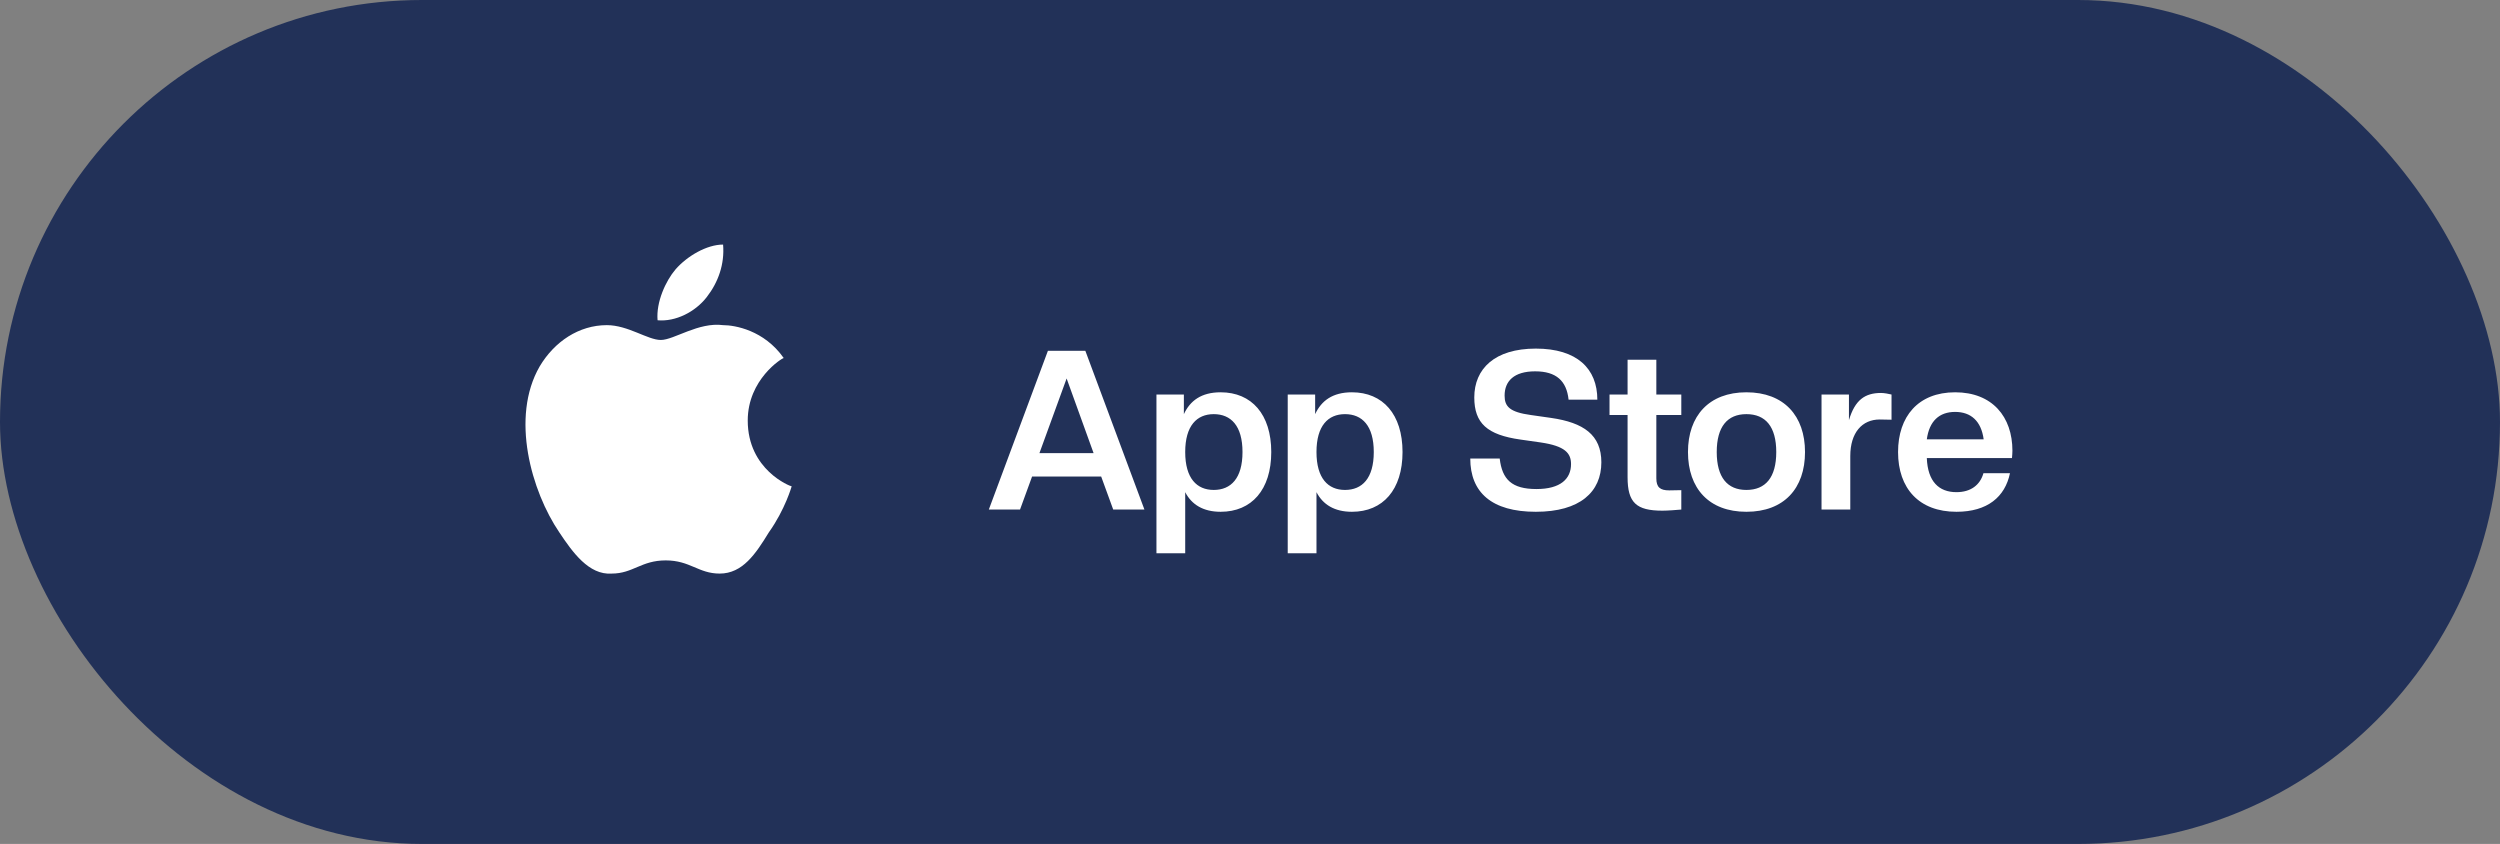 <svg width="157" height="53" viewBox="0 0 157 53" fill="none" xmlns="http://www.w3.org/2000/svg">
<rect x="0" y="0" width="157" height="53" fill="#808080" stroke="none"/>
<rect width="157" height="53" rx="26.5" fill="#223158"/>
<path d="M46.958 26.41C46.958 23.824 49.116 22.485 49.218 22.485C47.986 20.726 46.133 20.419 45.41 20.419C43.862 20.215 42.325 21.35 41.5 21.35C40.675 21.35 39.443 20.419 38.109 20.419C36.358 20.419 34.82 21.452 33.894 23.006C32.041 26.206 33.375 30.858 35.126 33.435C35.951 34.672 36.979 36.123 38.415 36.021C39.749 36.021 40.268 35.193 41.806 35.193C43.343 35.193 43.862 36.021 45.196 36.021C46.632 36.021 47.457 34.784 48.282 33.435C49.31 31.993 49.717 30.541 49.717 30.541C49.626 30.541 46.958 29.508 46.958 26.41Z" fill="white"/>
<path d="M44.381 18.661C45.104 17.731 45.512 16.596 45.41 15.359C44.381 15.359 43.15 16.085 42.427 16.913C41.805 17.639 41.195 18.978 41.296 20.113C42.427 20.215 43.658 19.592 44.381 18.661Z" fill="white"/>
<path d="M71.87 32L68.16 22.032H65.808L62.098 32H64.058L64.814 29.928H69.154L69.91 32H71.87ZM68.678 28.458H65.276L66.984 23.768L68.678 28.458ZM76.657 32.14C78.603 32.14 79.835 30.754 79.835 28.388C79.835 26.022 78.603 24.636 76.657 24.636C75.439 24.636 74.739 25.168 74.347 26.008V24.776H72.625V34.744H74.431V30.908C74.837 31.692 75.565 32.14 76.657 32.14ZM76.223 30.768C75.159 30.768 74.431 30.04 74.431 28.388C74.431 26.736 75.159 26.008 76.223 26.008C77.301 26.008 78.029 26.736 78.029 28.388C78.029 30.04 77.301 30.768 76.223 30.768ZM84.901 32.14C86.847 32.14 88.079 30.754 88.079 28.388C88.079 26.022 86.847 24.636 84.901 24.636C83.683 24.636 82.983 25.168 82.591 26.008V24.776H80.869V34.744H82.675V30.908C83.081 31.692 83.809 32.14 84.901 32.14ZM84.467 30.768C83.403 30.768 82.675 30.04 82.675 28.388C82.675 26.736 83.403 26.008 84.467 26.008C85.545 26.008 86.273 26.736 86.273 28.388C86.273 30.04 85.545 30.768 84.467 30.768ZM96.449 32.14C99.221 32.14 100.565 30.894 100.565 29.032C100.565 27.31 99.445 26.54 97.415 26.246L96.141 26.064C94.811 25.882 94.489 25.532 94.489 24.846C94.489 23.936 95.077 23.32 96.407 23.32C97.737 23.32 98.381 23.922 98.507 25.098H100.313C100.313 23.152 99.039 21.892 96.449 21.892C93.859 21.892 92.585 23.166 92.585 24.958C92.585 26.582 93.397 27.31 95.483 27.604L96.757 27.786C98.283 28.01 98.661 28.458 98.661 29.144C98.661 30.068 98.003 30.712 96.491 30.712C94.937 30.712 94.335 30.11 94.181 28.794H92.333C92.333 30.922 93.677 32.14 96.449 32.14ZM104.396 32.07C104.718 32.07 105.292 32.028 105.586 32V30.782L104.83 30.796C104.256 30.796 104.018 30.6 104.018 30.04V26.064H105.586V24.776H104.018V22.592H102.212V24.776H101.078V26.064H102.212V29.97C102.212 31.566 102.758 32.07 104.396 32.07ZM109.673 32.14C112.039 32.14 113.355 30.67 113.355 28.388C113.355 26.12 112.039 24.636 109.673 24.636C107.321 24.636 106.005 26.12 106.005 28.388C106.005 30.67 107.321 32.14 109.673 32.14ZM109.673 30.768C108.483 30.768 107.811 29.984 107.811 28.388C107.811 26.792 108.483 26.008 109.673 26.008C110.877 26.008 111.549 26.792 111.549 28.388C111.549 29.984 110.877 30.768 109.673 30.768ZM116.198 32V28.64C116.198 27.17 116.94 26.344 118.046 26.344L118.788 26.358V24.776C118.62 24.734 118.326 24.678 118.13 24.678C117.122 24.678 116.492 25.112 116.114 26.386V24.776H114.392V32H116.198ZM122.866 32.14C124.812 32.14 125.918 31.202 126.226 29.718H124.56C124.35 30.46 123.762 30.908 122.866 30.908C121.76 30.908 121.06 30.236 121.004 28.766H126.352C126.366 28.598 126.38 28.458 126.38 28.304C126.38 26.176 125.12 24.636 122.782 24.636C120.458 24.636 119.198 26.162 119.198 28.388C119.198 30.67 120.514 32.14 122.866 32.14ZM122.782 25.868C123.776 25.868 124.42 26.442 124.574 27.59H121.004C121.158 26.442 121.788 25.868 122.782 25.868Z" fill="white"/>
</svg>
